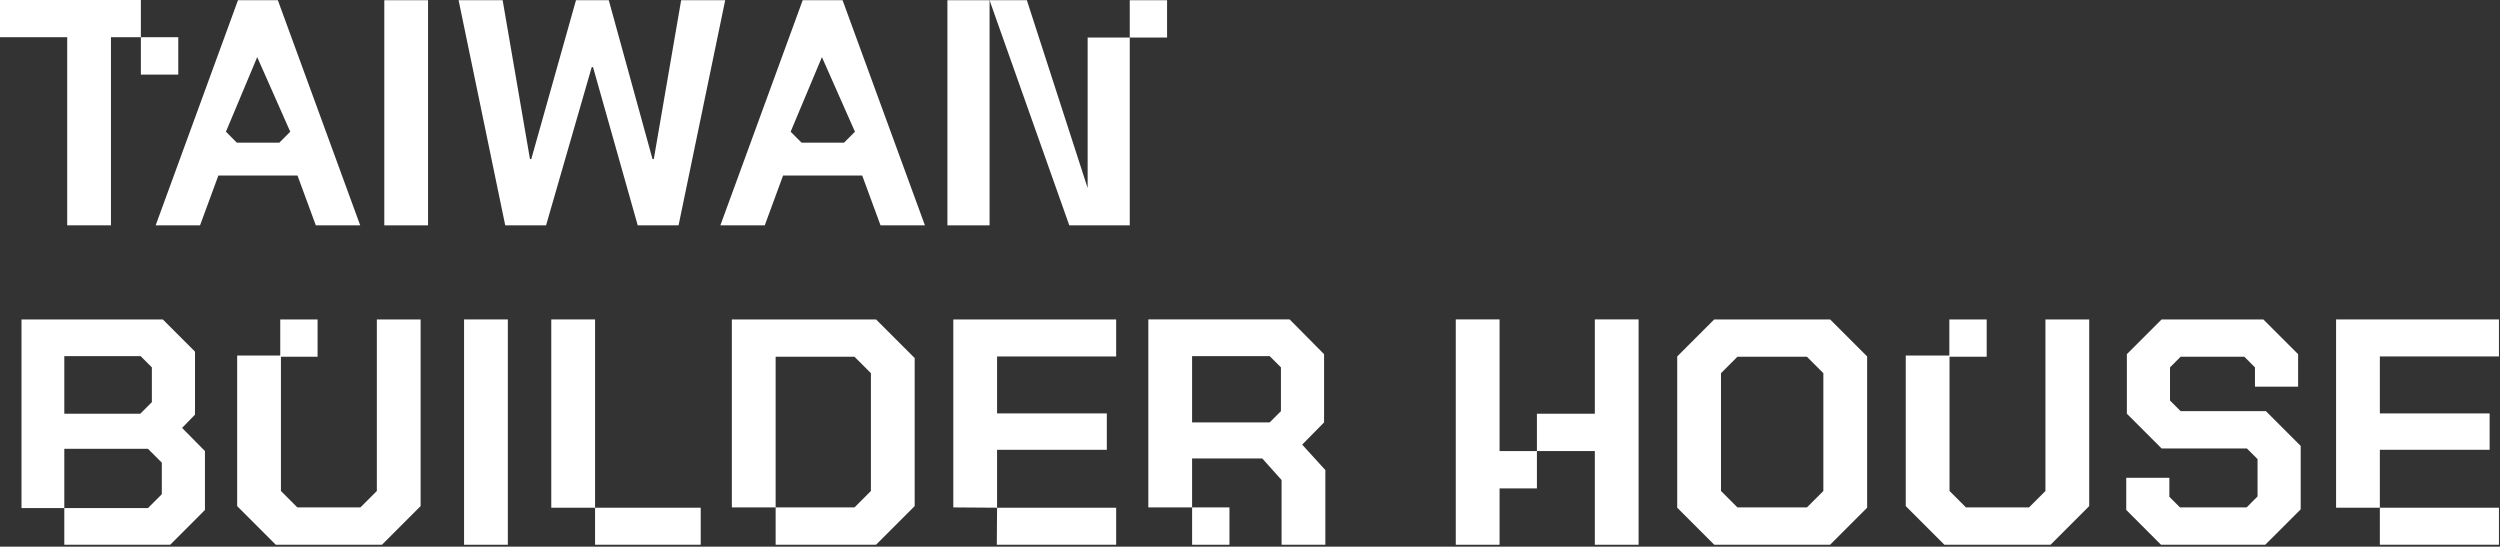 <svg width="814" height="178" viewBox="0 0 814 178" fill="none" xmlns="http://www.w3.org/2000/svg">
<rect x="0" y="0" width="814" height="178" fill="#333333" stroke="none"/>
<path d="M488.259 104H474V177.37H488.259V159.024H500.419V146.871H488.259V104Z" fill="white"/>
<path d="M519.277 134.711H500.419V146.864H519.277V177.37H533.528V104H519.277V134.711Z" fill="white"/>
<path d="M558.155 104.007L546.105 116.057V165.312L558.155 177.362H595.886L607.936 165.312V116.057L595.886 104.007H558.155ZM593.685 159.865L588.34 165.21H565.702L560.356 159.865V121.505L565.702 116.16H588.34L593.685 121.505V159.865Z" fill="white"/>
<path d="M665.995 159.865L660.65 165.21H640.11L634.765 159.865V116.16H646.866V104.007H634.706V115.758H620.513V164.786L633.09 177.362H667.677L680.246 164.786V104.007H665.995V159.865Z" fill="white"/>
<path d="M710.014 133.87L706.555 130.411V119.618L710.014 116.16H730.766L734.217 119.618V125.907H748.264V115.319L736.945 104.007H703.828L692.509 115.319V134.711L703.828 146.03H731.599L735.058 149.489V161.641L731.497 165.21H709.802L706.343 161.751V155.565H692.304V166.043L703.616 177.362H737.573L749.105 165.839V145.189L737.785 133.87H710.014Z" fill="white"/>
<path d="M813.656 116.057V104.007H760.628V165.312H774.88V146.447H810.622V134.608H774.88V116.057H813.656Z" fill="white"/>
<path d="M813.656 165.312H774.88V177.363H813.656V165.312Z" fill="white"/>
<path d="M63.493 135.025V114.485L53.008 104.007H7V165.422H20.937V146.14H48.182L52.686 150.644V160.917L48.182 165.422H20.937V177.37H55.414L66.733 166.05V146.871L59.289 139.325L63.479 135.025H63.493ZM49.447 130.938L45.674 134.711H20.937V115.948H45.776L49.447 119.618V130.938Z" fill="white"/>
<path d="M165.351 104.007H151.1V177.37H165.351V104.007Z" fill="white"/>
<path d="M193.752 104.007H179.5V165.312H193.752V104.007Z" fill="white"/>
<path d="M228.155 165.312H193.752V177.363H228.155V165.312Z" fill="white"/>
<path d="M238.29 104.007V165.21H252.549V116.16H278.222L283.567 121.505V159.864L278.222 165.21H252.549V177.362H285.241L297.818 164.786V116.577L285.241 104.007H238.29Z" fill="white"/>
<path d="M363.423 177.363V165.312H324.646L324.559 177.363H363.423Z" fill="white"/>
<path d="M310.395 165.21L324.646 165.312V146.447H360.381V134.608H324.646V116.057H363.423V104.007H310.395V165.21Z" fill="white"/>
<path d="M431.118 137.541V115.319L419.902 104H373.894V165.203H388.145V149.277H410.995L417.284 156.296V177.363H431.535V153.05L423.989 144.772L431.118 137.541ZM417.072 133.87L413.401 137.541H388.145V115.948H413.401L417.072 119.619V133.87Z" fill="white"/>
<path d="M400.312 165.21H388.152V177.37H400.312V165.21Z" fill="white"/>
<path d="M122.7 104.007V159.864L117.355 165.21H96.815L91.47 159.864V116.16H103.403V104.007H91.251V115.758H77.219V164.786L89.795 177.362H124.382L136.951 164.786V116.16V104.007H124.799H122.7Z" fill="white"/>
<path d="M77.487 0.073L50.682 73.374H65.133L71.102 57.148H96.863L102.832 73.374H117.283L90.47 0.073H77.487ZM90.945 46.452H77.115L73.564 42.886L83.749 18.594L94.503 42.886L90.952 46.452H90.945Z" fill="white"/>
<path d="M45.867 0H0V12.113H21.881V73.367H36.128V12.113H45.867V0Z" fill="white"/>
<path d="M139.369 0.073H125.13V73.374H139.369V0.073Z" fill="white"/>
<path d="M221.781 0.073L212.875 51.8H212.459L198.219 0.073H187.538L172.984 51.8H172.561L163.662 0.073H149.32L164.502 73.367H177.799L192.667 21.852H193.091L207.644 73.367H220.941L236.123 0.073H221.781Z" fill="white"/>
<path d="M261.358 0.073L234.552 73.374H249.003L254.972 57.148H280.733L286.702 73.374H301.154L274.341 0.073H261.358ZM274.815 46.452H260.985L257.434 42.886L267.619 18.594L278.373 42.886L274.823 46.452H274.815Z" fill="white"/>
<path d="M380 0.073H367.85V12.223H380V0.073Z" fill="white"/>
<path d="M322.202 0.073H308.481V73.374H322.202V0.073Z" fill="white"/>
<path d="M354.137 61.224L334.345 0.073H322.195L348.16 73.367H354.137H367.85V12.216H354.137V61.224Z" fill="white"/>
<path d="M58.046 12.114H45.867V24.293H58.046V12.114Z" fill="white"/>
</svg>
